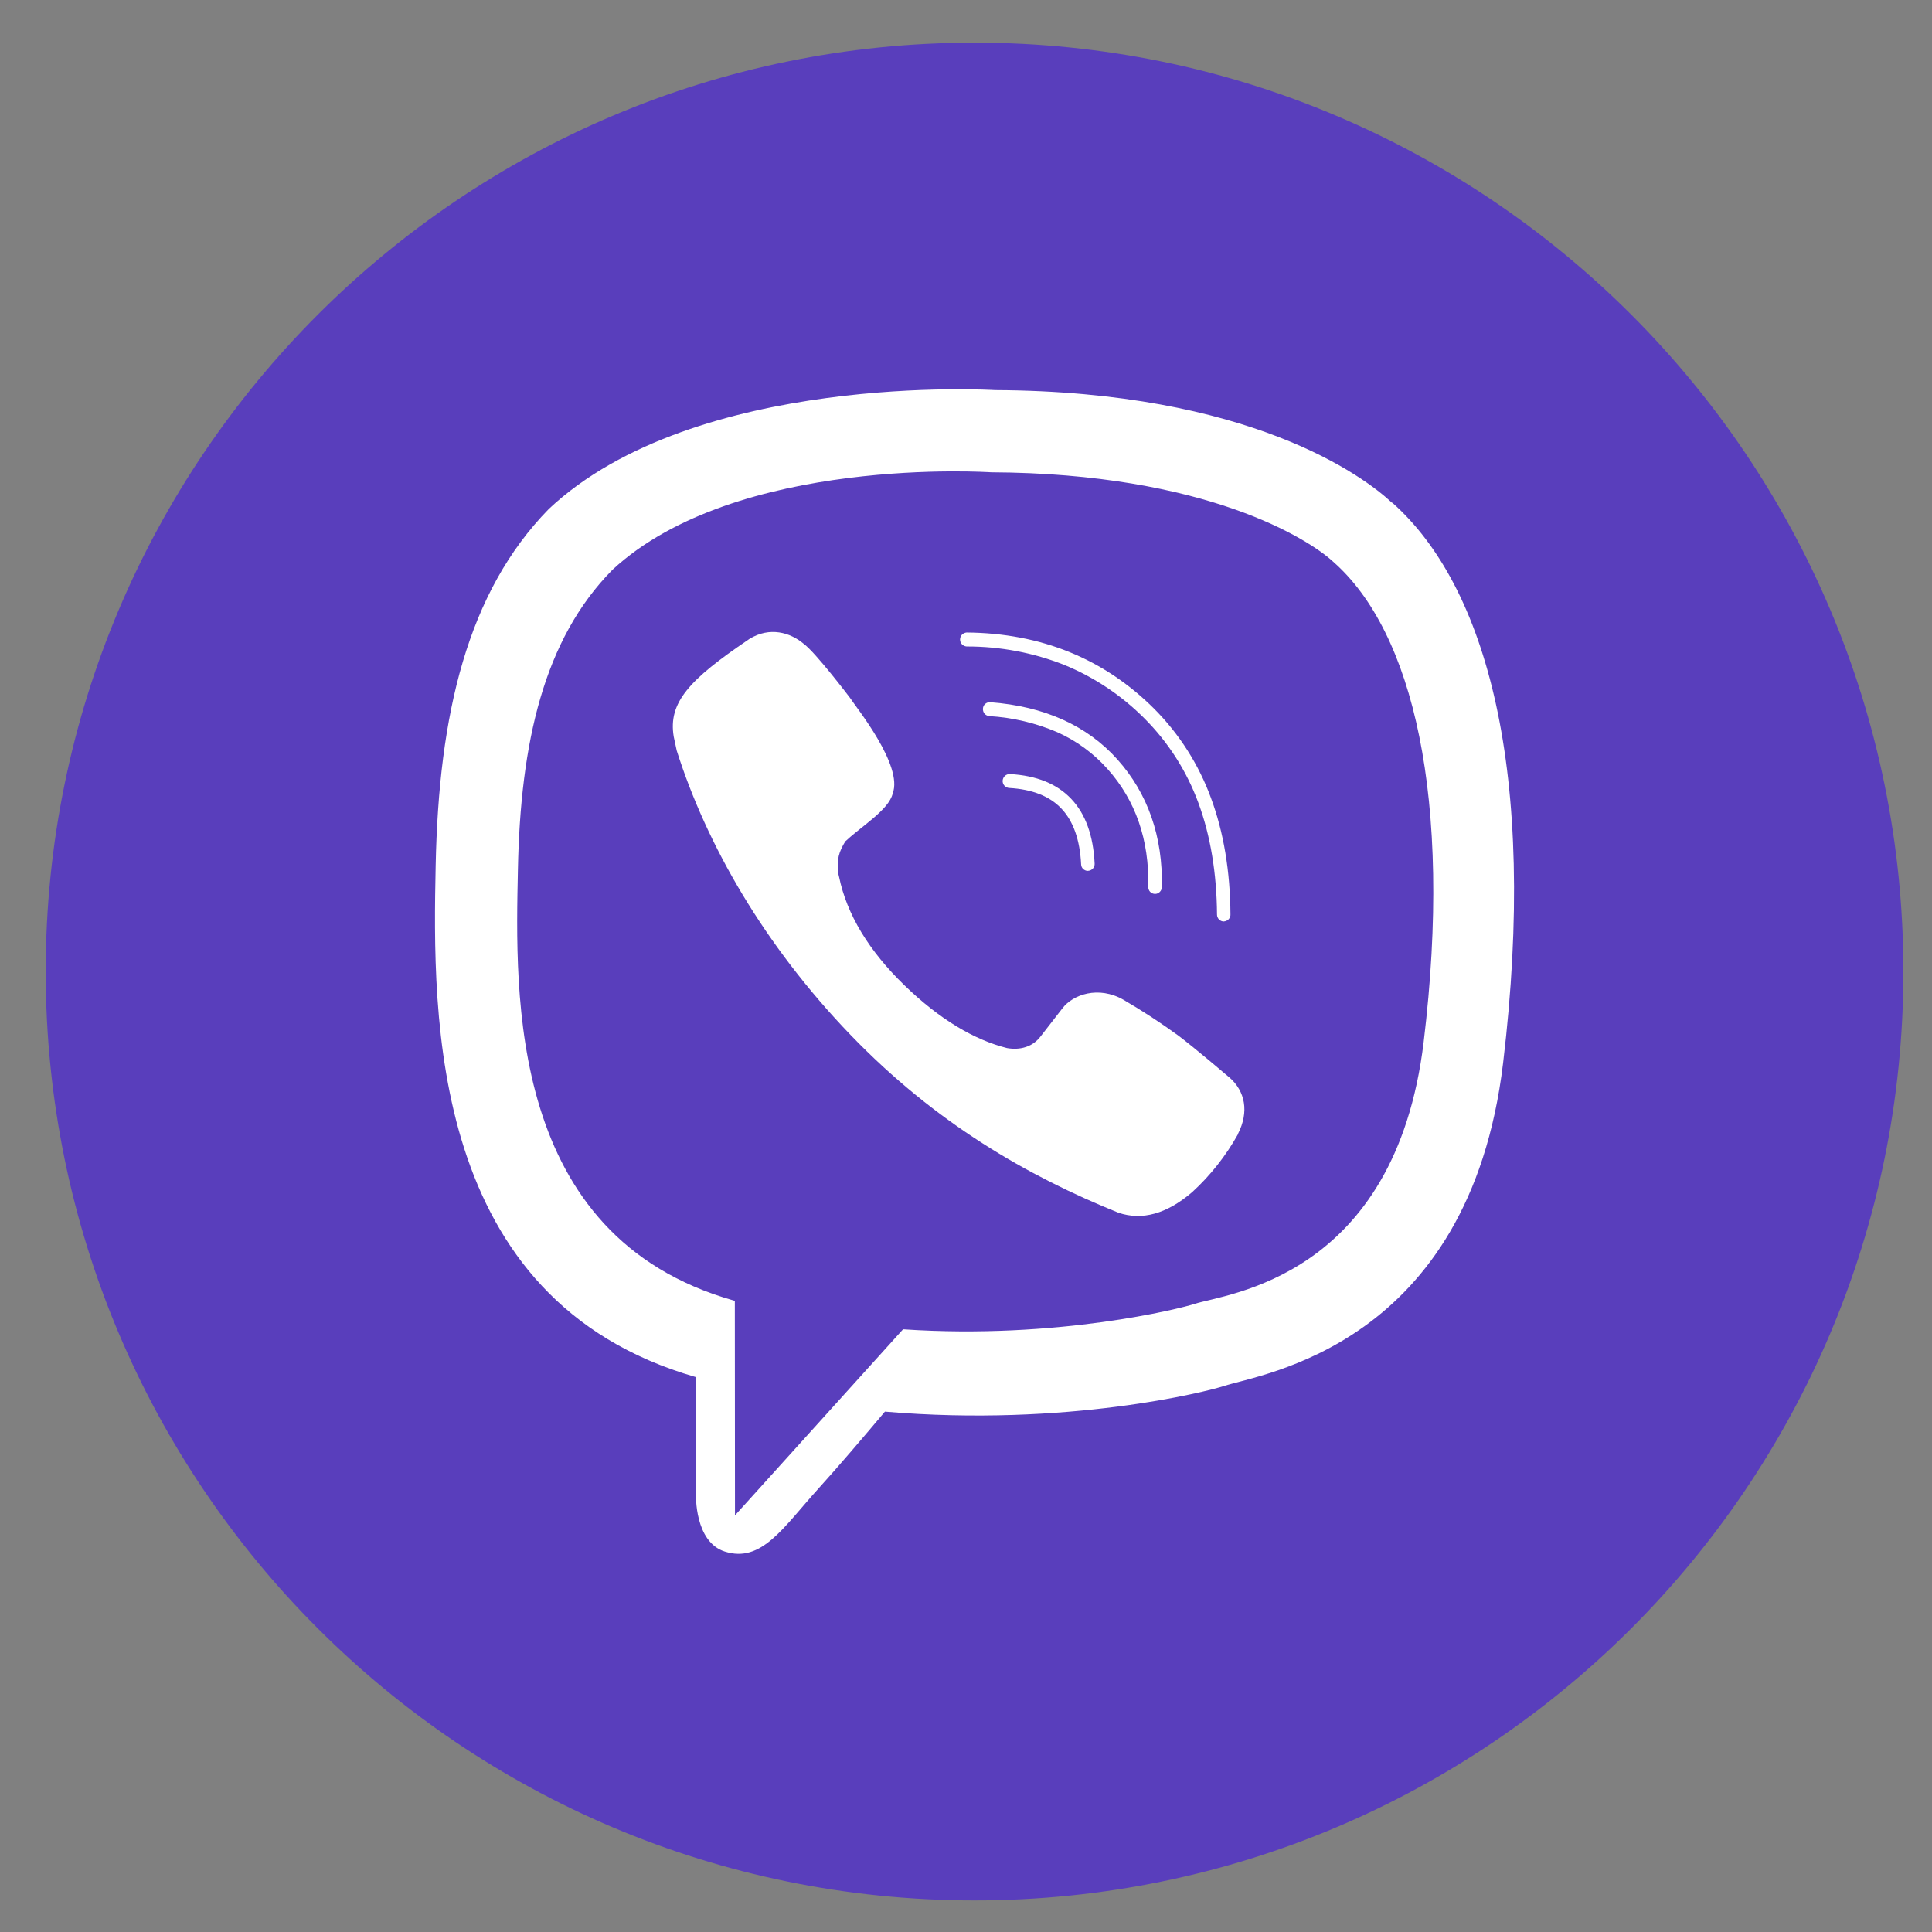 <svg width="26" height="26" viewBox="0 0 26 26" fill="none" xmlns="http://www.w3.org/2000/svg">
<rect x="0" y="0" width="26" height="26" fill="#808080" stroke="none"/>
<path d="M13.115 25.575C20.018 25.575 25.615 19.978 25.615 13.075C25.615 6.171 20.018 0.574 13.115 0.574C6.211 0.574 0.615 6.171 0.615 13.075C0.615 19.978 6.211 25.575 13.115 25.575Z" fill="#593EBC"/>
<path d="M19.159 14.023C18.773 17.208 16.497 17.409 16.078 17.547C15.899 17.606 14.239 18.029 12.153 17.889L9.891 20.393L9.889 17.505L9.871 17.501C6.833 16.637 6.935 13.398 6.97 11.698C7.004 9.997 7.316 8.605 8.242 7.668C9.907 6.124 13.337 6.356 13.337 6.356C16.233 6.369 17.622 7.261 17.943 7.561C19.011 8.499 19.556 10.74 19.159 14.023ZM18.733 6.766C18.353 6.408 16.815 5.266 13.391 5.25C13.391 5.25 9.354 5 7.385 6.85C6.289 7.971 5.904 9.612 5.863 11.648C5.822 13.684 5.77 17.498 9.363 18.532H9.366V20.111C9.366 20.111 9.344 20.75 9.754 20.88C10.251 21.039 10.543 20.552 11.018 20.028C11.279 19.741 11.638 19.319 11.909 18.997C14.366 19.207 16.255 18.724 16.469 18.653C16.965 18.488 19.77 18.12 20.228 14.306C20.699 10.373 20 7.887 18.737 6.765" fill="white"/>
<path d="M16.542 14.498C16.542 14.498 16.082 14.105 15.857 13.936C15.62 13.764 15.374 13.603 15.12 13.455C14.782 13.262 14.436 13.383 14.294 13.574L13.998 13.955C13.846 14.148 13.611 14.116 13.55 14.104C13.113 13.994 12.646 13.72 12.17 13.258C11.694 12.797 11.396 12.306 11.292 11.801L11.284 11.768C11.256 11.559 11.291 11.464 11.376 11.322L11.392 11.309C11.591 11.122 11.963 10.896 12.013 10.68C12.159 10.305 11.525 9.524 11.435 9.386C11.435 9.386 10.974 8.777 10.811 8.66C10.634 8.513 10.36 8.429 10.084 8.599L10.07 8.609C9.276 9.146 8.989 9.455 9.067 9.915L9.107 10.101C9.509 11.369 10.286 12.722 11.445 13.926C12.591 15.116 13.831 15.828 15.053 16.321C15.371 16.427 15.7 16.336 16.038 16.048L16.044 16.043C16.29 15.818 16.498 15.554 16.661 15.262V15.257C16.81 14.964 16.76 14.686 16.542 14.497" fill="white"/>
<path d="M14.64 11.72C14.616 11.72 14.593 11.71 14.576 11.694C14.559 11.678 14.55 11.655 14.549 11.631C14.533 11.303 14.444 11.051 14.285 10.883C14.127 10.714 13.89 10.622 13.582 10.604C13.557 10.603 13.534 10.592 13.517 10.573C13.5 10.555 13.492 10.53 13.493 10.506C13.495 10.481 13.506 10.458 13.524 10.441C13.543 10.424 13.567 10.416 13.592 10.417C13.95 10.437 14.225 10.549 14.416 10.751C14.608 10.953 14.713 11.245 14.731 11.621C14.733 11.645 14.724 11.669 14.708 11.688C14.692 11.706 14.669 11.717 14.644 11.719H14.64" fill="white"/>
<path d="M15.544 12.03H15.542C15.517 12.029 15.494 12.019 15.477 12.001C15.461 11.983 15.452 11.959 15.453 11.935C15.467 11.303 15.282 10.77 14.904 10.348C14.716 10.137 14.485 9.968 14.227 9.853C13.937 9.729 13.627 9.656 13.312 9.637C13.288 9.634 13.265 9.623 13.249 9.604C13.234 9.585 13.226 9.561 13.228 9.537C13.229 9.512 13.24 9.489 13.258 9.473C13.277 9.457 13.301 9.448 13.325 9.45C14.054 9.505 14.63 9.764 15.039 10.222C15.447 10.679 15.65 11.258 15.636 11.939C15.635 11.963 15.625 11.986 15.608 12.003C15.591 12.02 15.568 12.03 15.544 12.03Z" fill="white"/>
<path d="M16.47 12.401C16.446 12.401 16.422 12.391 16.405 12.374C16.388 12.356 16.378 12.333 16.378 12.309C16.374 11.752 16.29 11.246 16.128 10.807C15.972 10.381 15.725 9.993 15.404 9.671C15.096 9.361 14.729 9.115 14.325 8.949C13.906 8.783 13.459 8.699 13.008 8.7C12.984 8.698 12.962 8.688 12.945 8.67C12.929 8.653 12.92 8.63 12.92 8.606C12.92 8.582 12.929 8.559 12.945 8.542C12.962 8.525 12.984 8.514 13.008 8.512C14.008 8.52 14.856 8.864 15.53 9.536C15.87 9.877 16.132 10.288 16.297 10.74C16.467 11.198 16.555 11.725 16.559 12.305C16.56 12.317 16.558 12.329 16.553 12.341C16.549 12.352 16.542 12.362 16.534 12.371C16.526 12.38 16.515 12.387 16.504 12.392C16.493 12.397 16.481 12.399 16.469 12.4L16.47 12.401Z" fill="white"/>
</svg>
